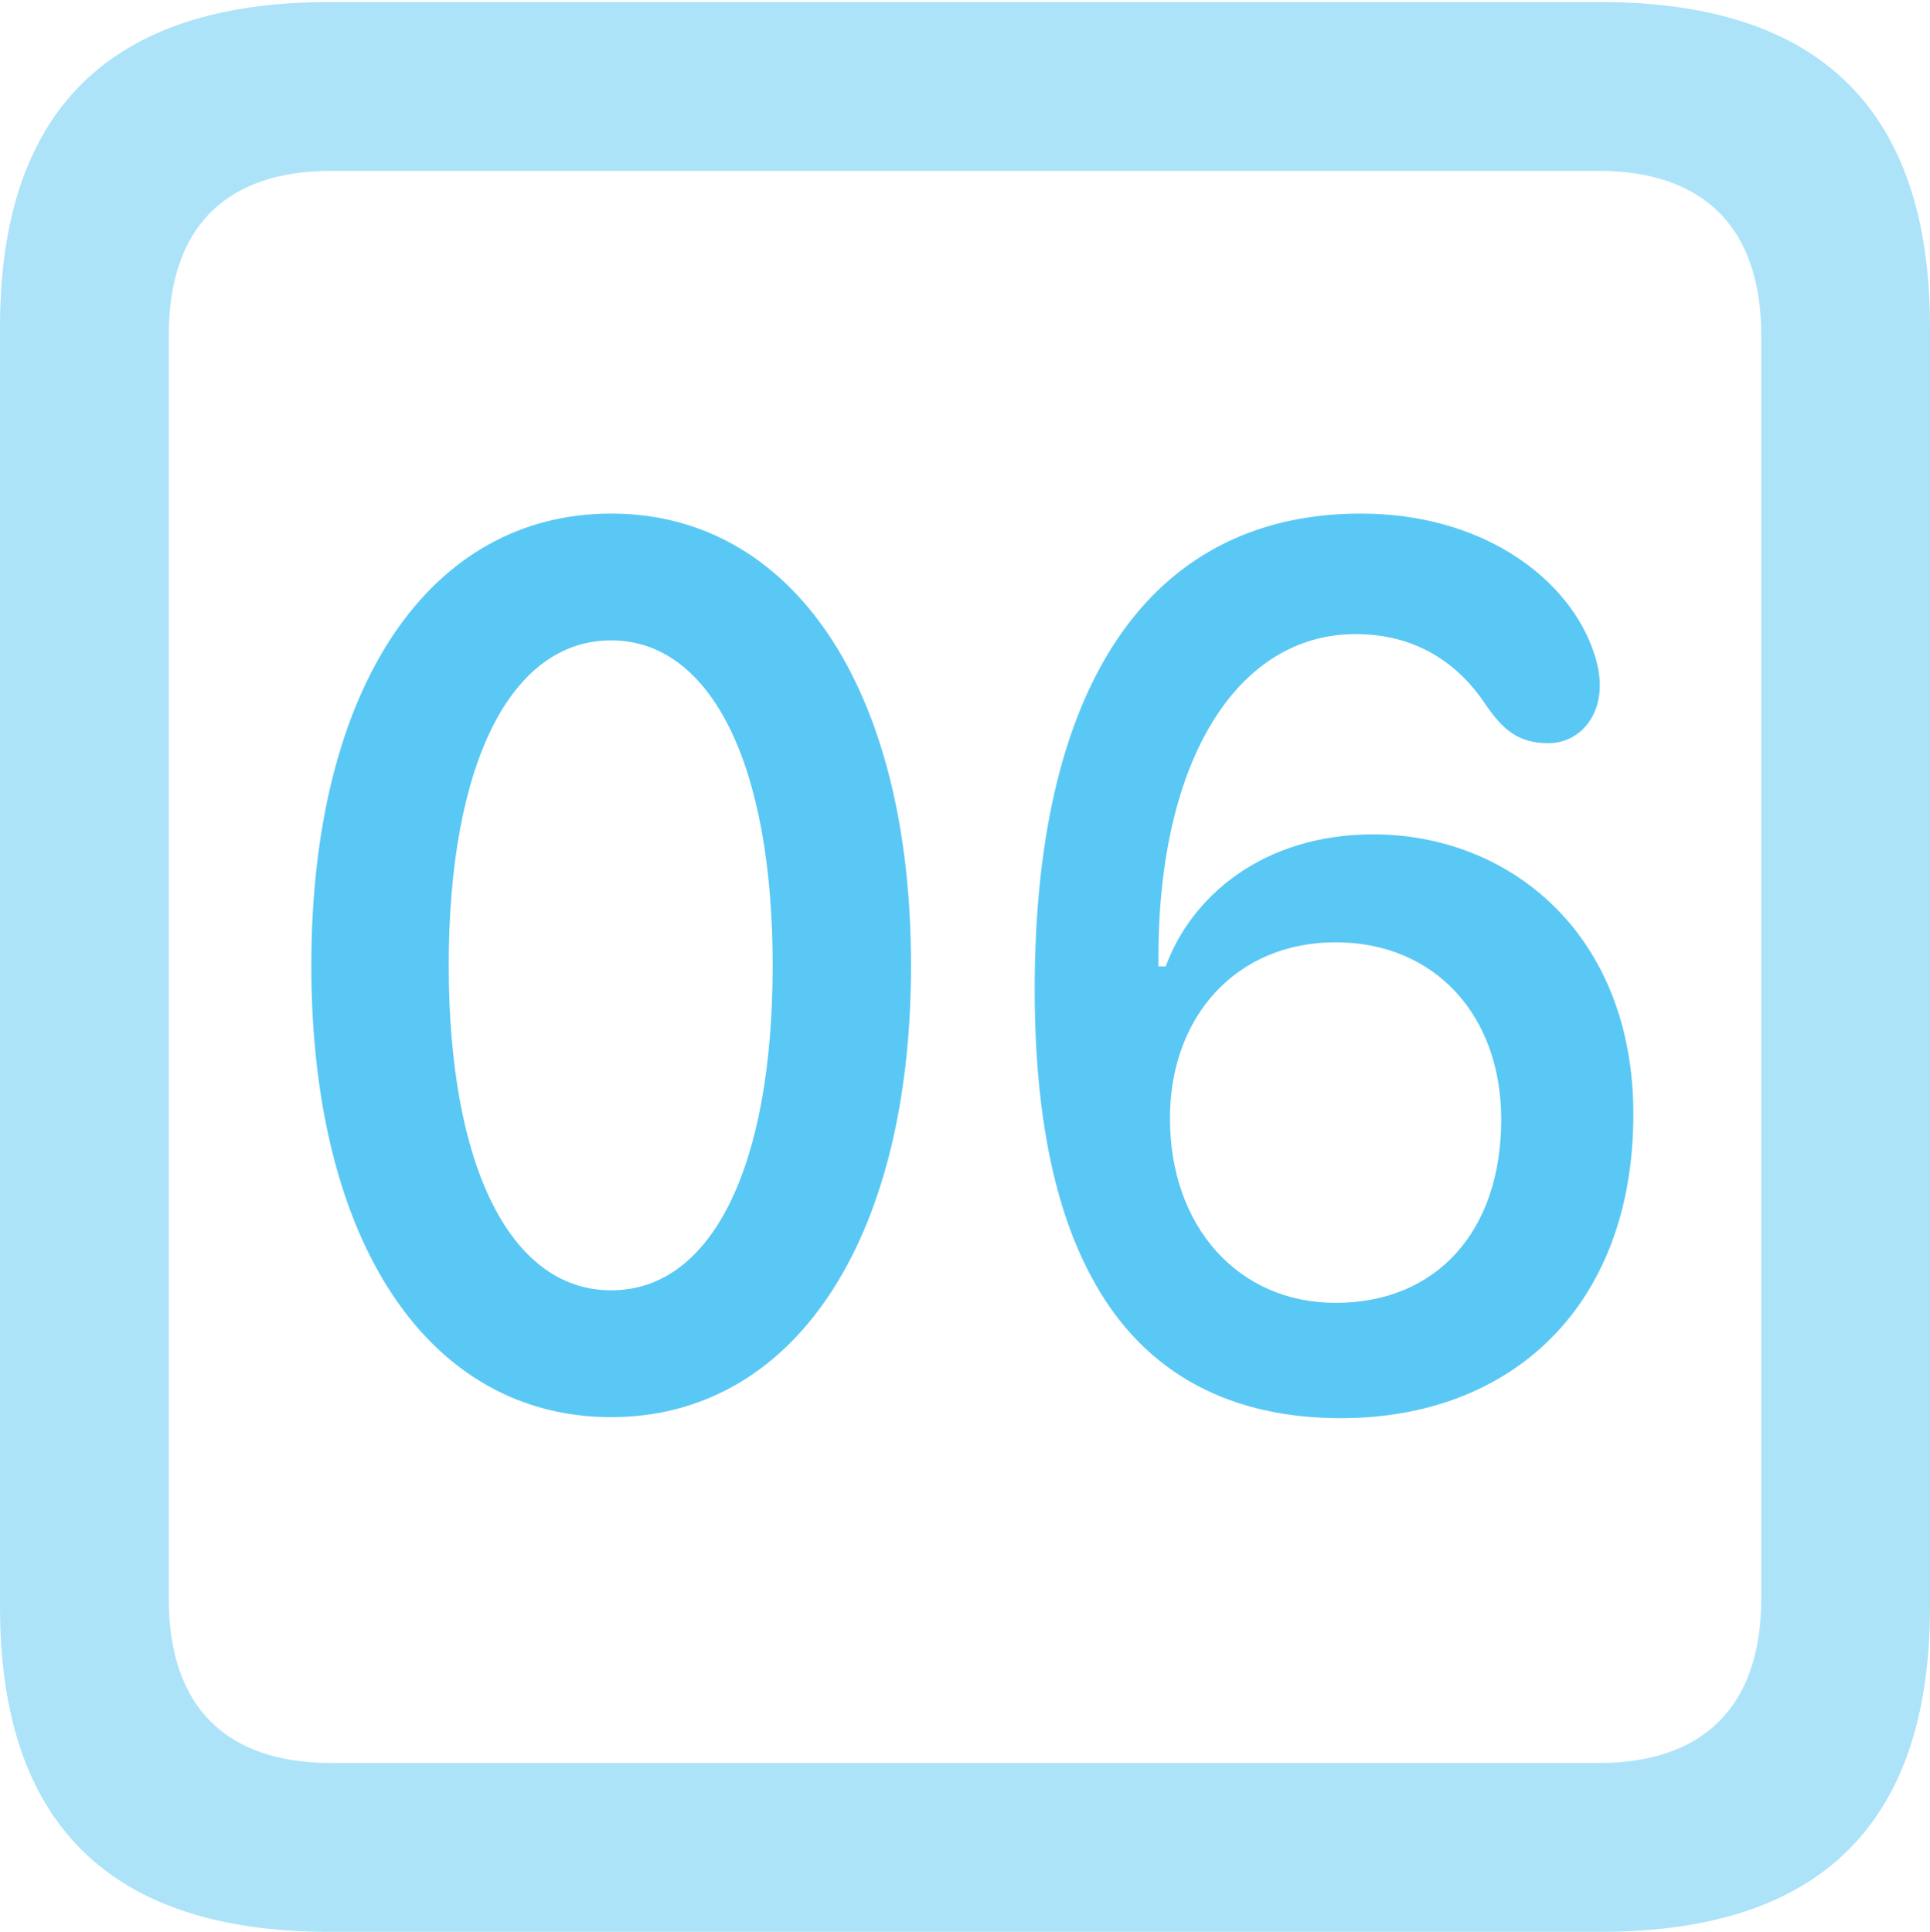 <?xml version="1.0" encoding="UTF-8"?>
<!--Generator: Apple Native CoreSVG 175.5-->
<!DOCTYPE svg
PUBLIC "-//W3C//DTD SVG 1.1//EN"
       "http://www.w3.org/Graphics/SVG/1.1/DTD/svg11.dtd">
<svg version="1.1" xmlns="http://www.w3.org/2000/svg" xmlns:xlink="http://www.w3.org/1999/xlink" width="22.473" height="22.498">
 <g>
  <rect height="22.498" opacity="0" width="22.473" x="0" y="0"/>
  <path d="M3.833 22.498L18.64 22.498C21.204 22.498 22.473 21.228 22.473 18.713L22.473 3.809C22.473 1.294 21.204 0.024 18.64 0.024L3.833 0.024C1.282 0.024 0 1.282 0 3.809L0 18.713C0 21.24 1.282 22.498 3.833 22.498ZM3.857 20.532C2.637 20.532 1.965 19.885 1.965 18.616L1.965 3.906C1.965 2.637 2.637 1.99 3.857 1.99L18.616 1.99C19.824 1.99 20.508 2.637 20.508 3.906L20.508 18.616C20.508 19.885 19.824 20.532 18.616 20.532Z" fill="#5ac8f5" fill-opacity="0.5"/>
  <path d="M7.117 16.504C9.216 16.504 10.608 14.49 10.608 11.243C10.608 7.996 9.216 5.981 7.117 5.981C5.005 5.981 3.625 7.996 3.625 11.243C3.625 14.49 5.005 16.504 7.117 16.504ZM7.117 15.027C5.945 15.027 5.225 13.586 5.225 11.243C5.225 8.899 5.945 7.458 7.117 7.458C8.276 7.458 8.997 8.899 8.997 11.243C8.997 13.586 8.289 15.027 7.117 15.027ZM15.613 16.516C17.602 16.516 19.019 15.21 19.019 12.976C19.019 10.877 17.578 9.717 15.991 9.717C14.697 9.717 13.867 10.449 13.574 11.255L13.489 11.255C13.489 11.218 13.489 11.194 13.489 11.145C13.489 8.838 14.416 7.385 15.784 7.385C16.492 7.385 16.98 7.727 17.297 8.203C17.505 8.508 17.688 8.655 18.03 8.655C18.359 8.655 18.628 8.386 18.628 7.983C18.628 7.825 18.591 7.678 18.53 7.52C18.213 6.702 17.236 5.981 15.845 5.981C13.501 5.981 12.048 7.812 12.048 11.523C12.048 13.013 12.293 14.099 12.707 14.868C13.33 16.04 14.38 16.516 15.613 16.516ZM15.552 15.173C14.416 15.173 13.623 14.282 13.623 13.025C13.623 11.829 14.404 10.974 15.552 10.974C16.699 10.974 17.48 11.816 17.48 13.037C17.48 14.343 16.724 15.173 15.552 15.173Z" fill="#5ac8f5"/>
 </g>
</svg>
